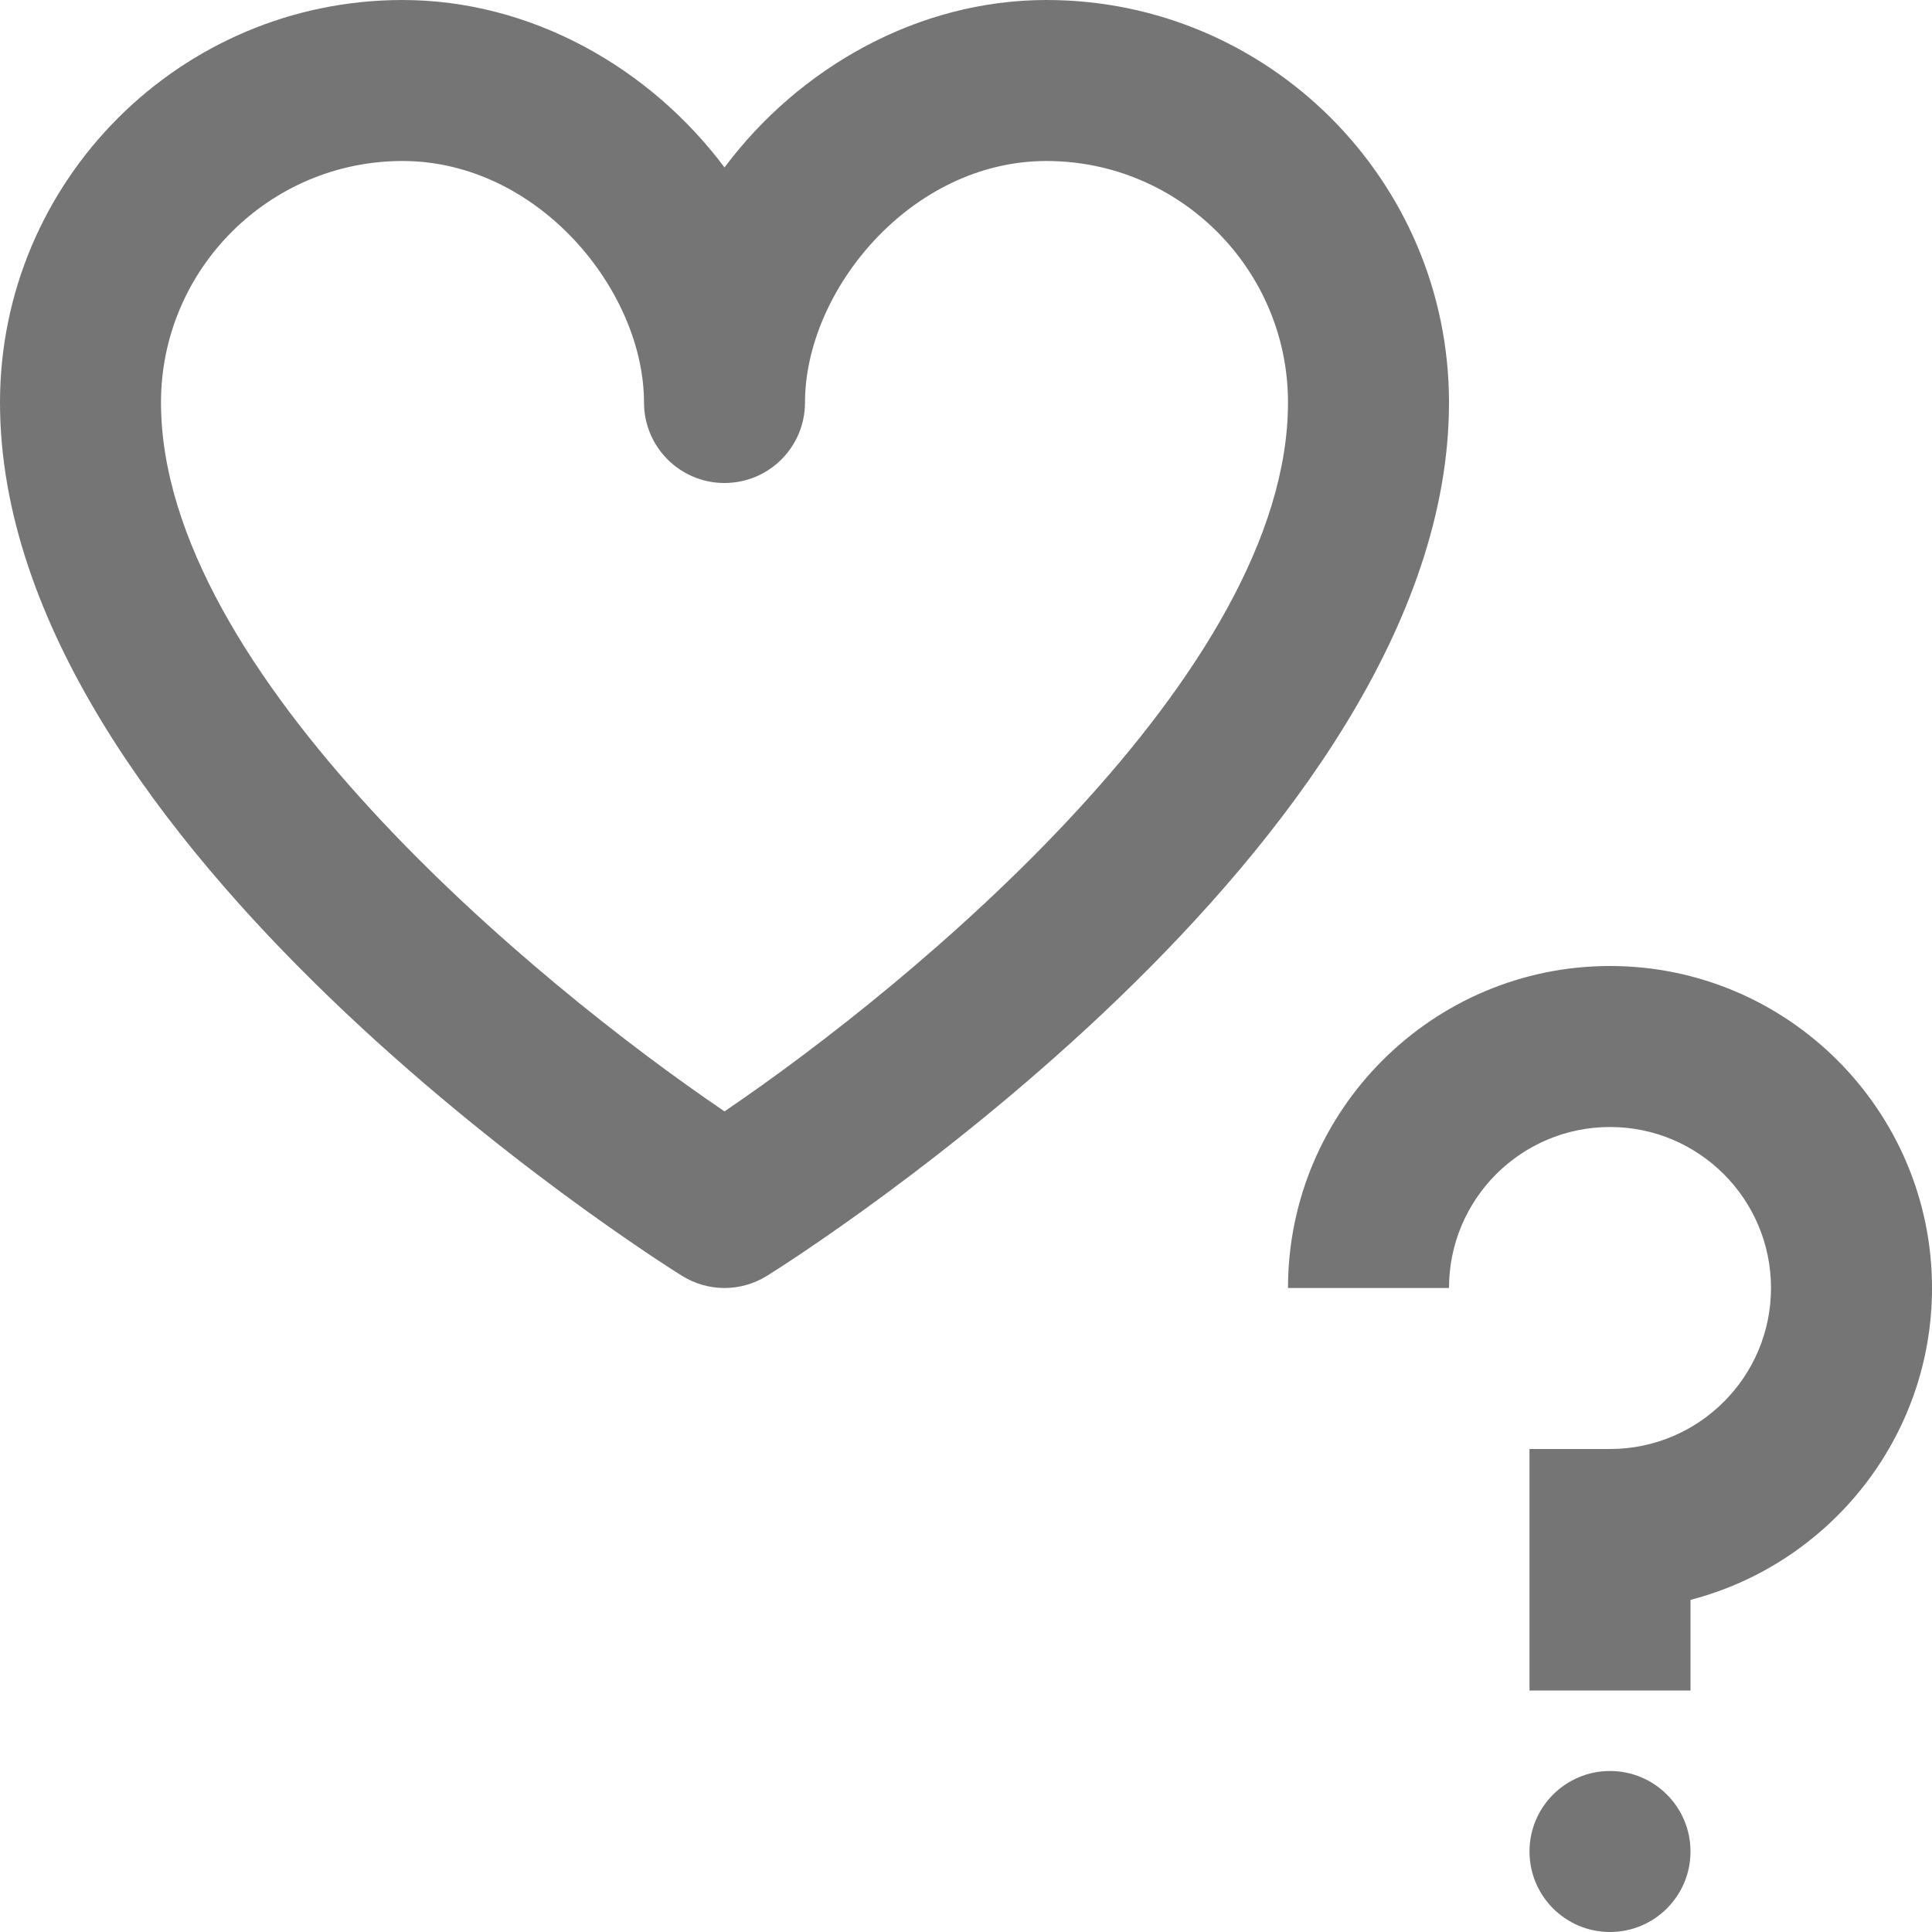 <?xml version="1.0" encoding="iso-8859-1"?>
<!-- Generator: Adobe Illustrator 16.0.0, SVG Export Plug-In . SVG Version: 6.00 Build 0)  -->
<!DOCTYPE svg PUBLIC "-//W3C//DTD SVG 1.1//EN" "http://www.w3.org/Graphics/SVG/1.1/DTD/svg11.dtd">
<svg version="1.1" xmlns="http://www.w3.org/2000/svg" xmlns:xlink="http://www.w3.org/1999/xlink" x="0px" y="0px" width="24px"
	 height="24px" viewBox="0 0 24 24" style="enable-background:new 0 0 24 24;" xml:space="preserve">
<g id="Frame_-_24px">
	<rect style="fill:none;" width="24" height="24"/>
</g>
<g id="Line_Icons">
	<g>
		<g>
			<path style="fill:#757575;" d="M9,16c-0.184,0-0.367-0.051-0.529-0.152C8.124,15.632,0,10.491,0,5c0-2.757,2.243-5,5-5
				c1.594,0,3.07,0.837,4,2.08C9.93,0.837,11.406,0,13,0c2.757,0,5,2.243,5,5c0,5.491-8.124,10.632-8.471,10.848
				C9.367,15.949,9.184,16,9,16z M5,2C3.346,2,2,3.346,2,5c0,3.363,4.643,7.207,7,8.806c2.357-1.599,7-5.442,7-8.806
				c0-1.654-1.346-3-3-3c-1.689,0-3,1.613-3,3c0,0.552-0.447,1-1,1S8,5.552,8,5C8,3.613,6.689,2,5,2z"/>
		</g>
		<g>
			<g>
				<path style="fill:#757575;" d="M21,21h-2v-3h1c1.104,0,2-0.897,2-2c0-1.104-0.896-2-2-2s-2,0.896-2,2h-2c0-2.205,1.795-4,4-4
					s4,1.795,4,4c0,1.86-1.277,3.428-3,3.874V21z"/>
			</g>
			<circle style="fill:#757575;" cx="20" cy="23" r="1"/>
		</g>
	</g>
</g>
</svg>
